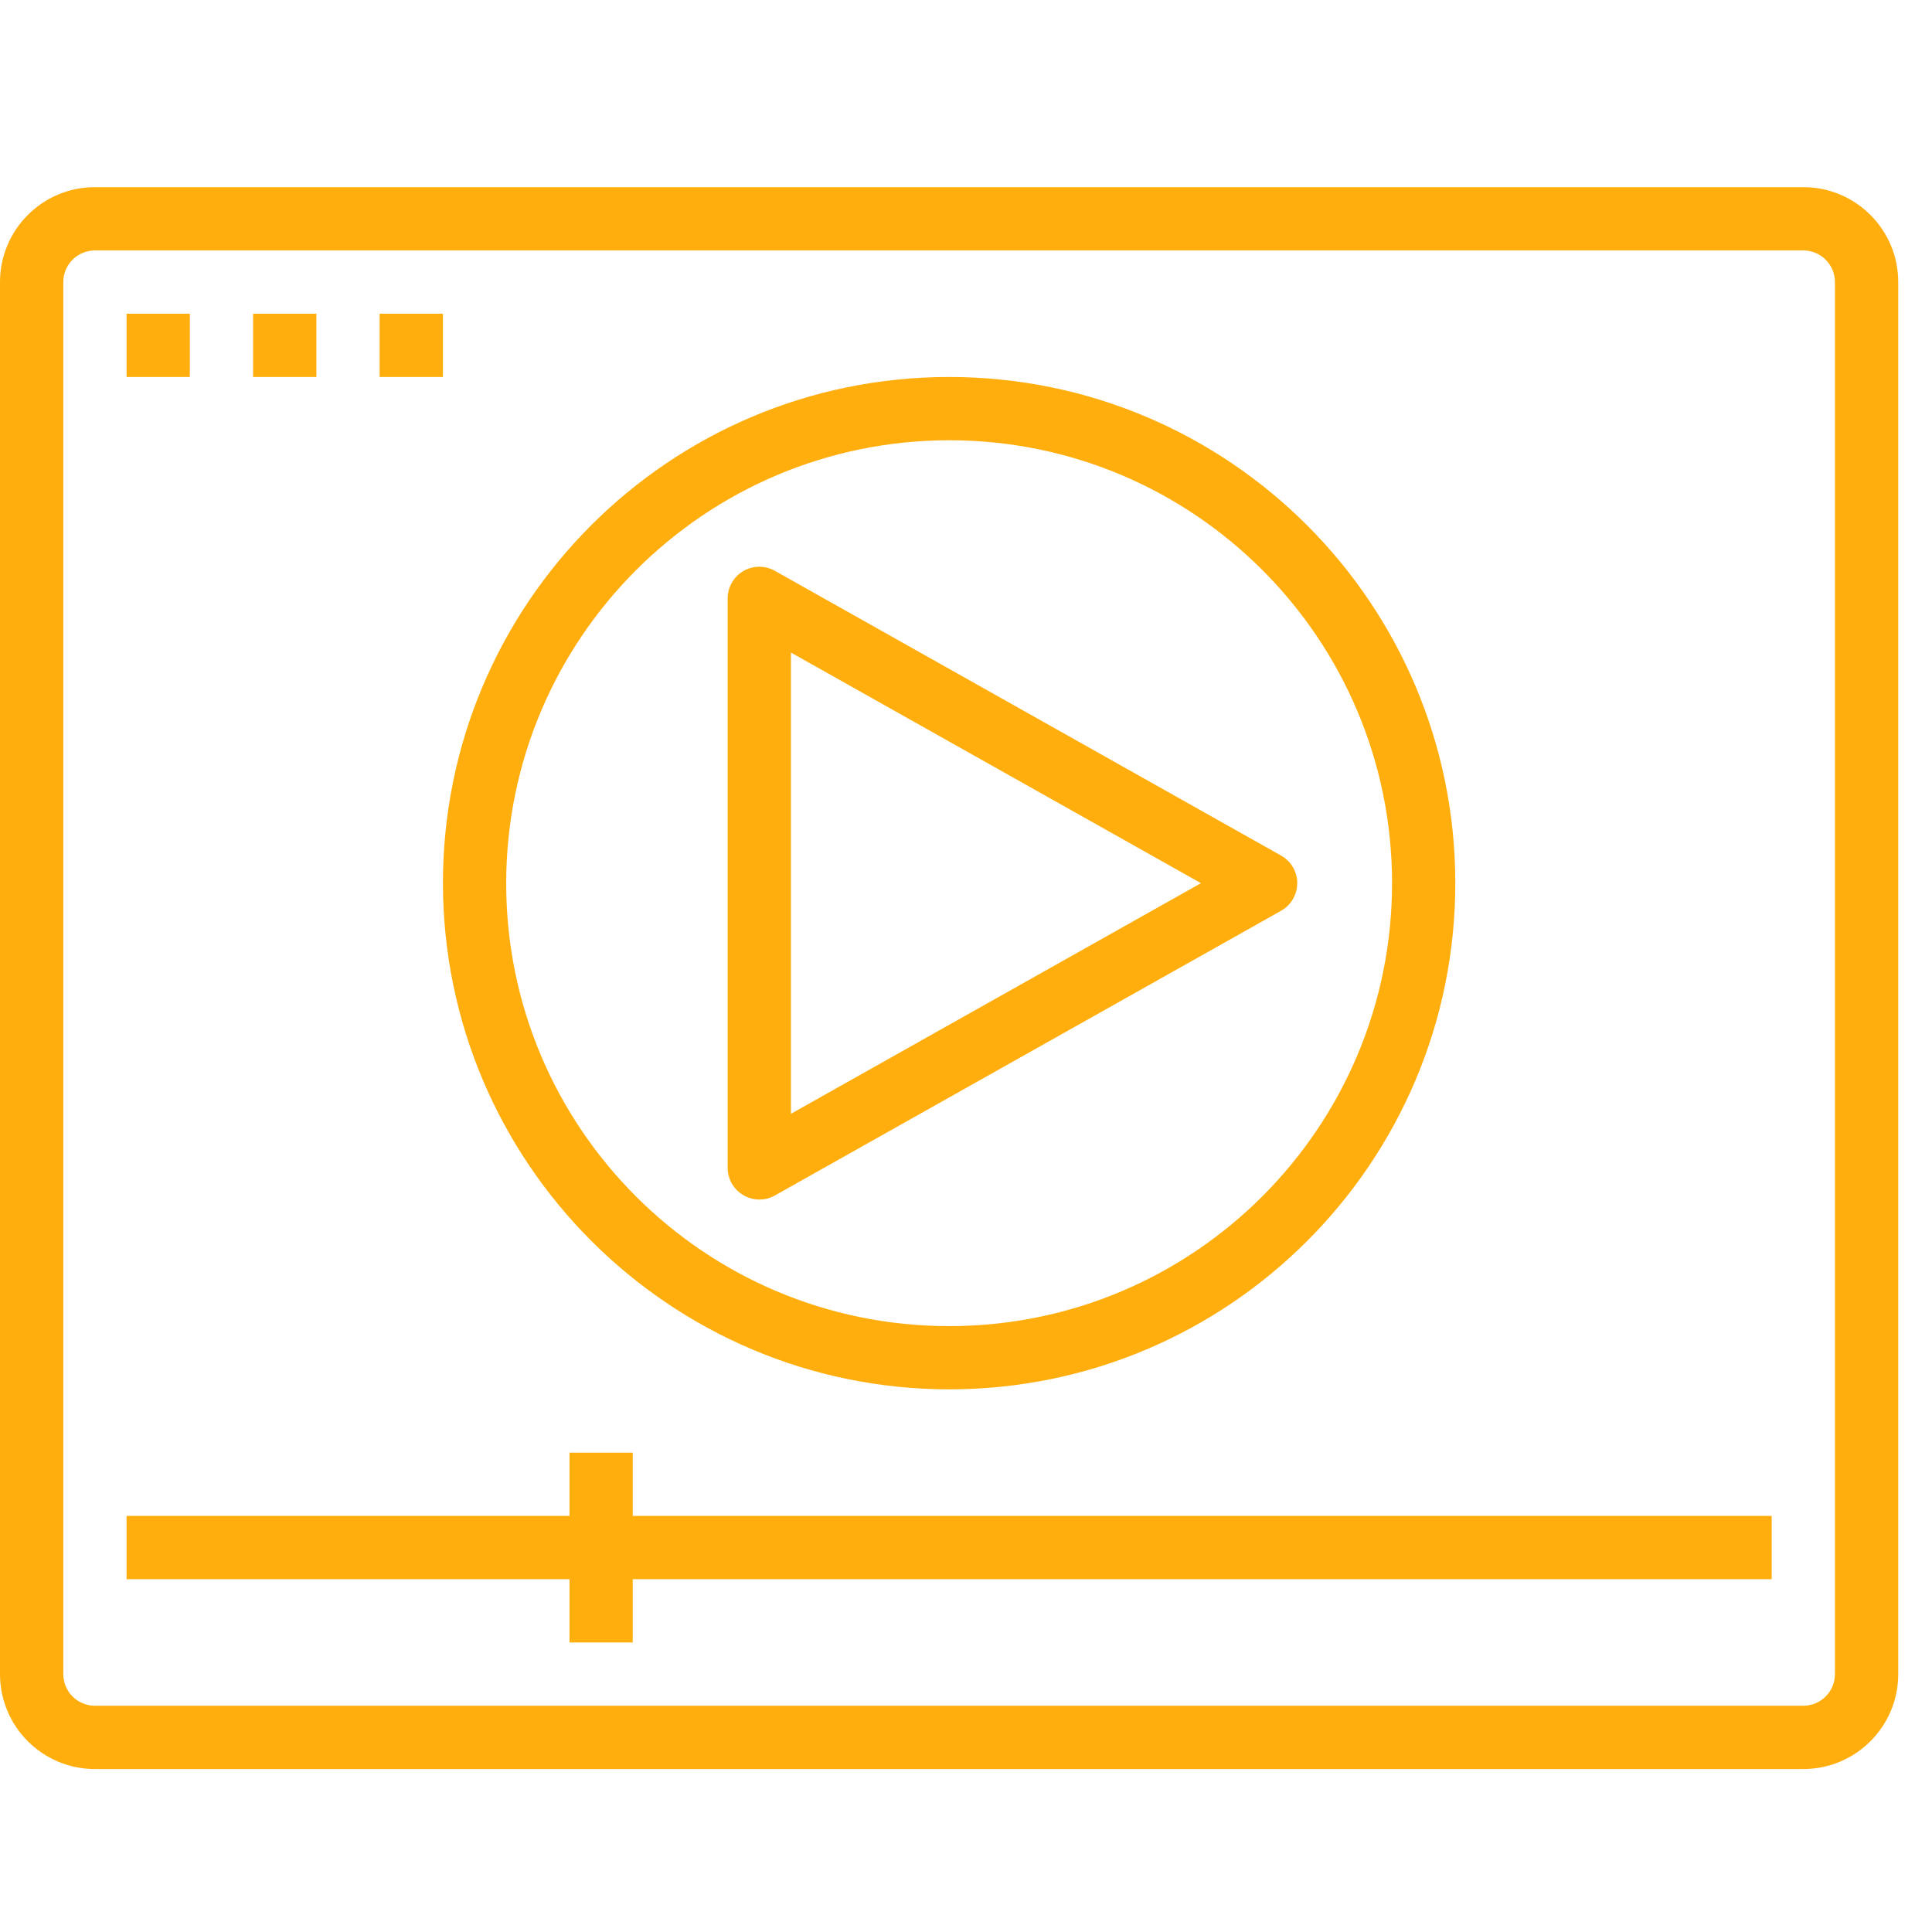 <svg width="46" height="46" viewBox="0 0 46 46" fill="none" xmlns="http://www.w3.org/2000/svg">
<g clip-path="url(#clip0_3:118)">
<path d="M30.79 20.658C30.722 20.538 30.623 20.439 30.504 20.372L18.451 13.592C18.09 13.387 17.63 13.513 17.424 13.874C17.359 13.988 17.325 14.117 17.325 14.249V27.807C17.326 28.076 17.469 28.323 17.702 28.457C17.933 28.593 18.218 28.595 18.451 28.463L30.504 21.684C30.866 21.48 30.994 21.02 30.79 20.658ZM18.832 26.519V15.537L28.594 21.028L18.832 26.519Z" fill="#FFAE0D"/>
<path d="M15.065 36.093V34.587H13.559V36.093H3.013V37.6H13.559V39.106H15.065V37.6H42.183V36.093H15.065Z" fill="#FFAE0D"/>
<path d="M22.598 8.976C15.942 8.976 10.546 14.372 10.546 21.028C10.554 27.681 15.945 33.072 22.598 33.08C29.254 33.08 34.65 27.684 34.65 21.028C34.65 14.372 29.254 8.976 22.598 8.976ZM22.598 31.574C16.774 31.574 12.052 26.852 12.052 21.028C12.059 15.207 16.776 10.489 22.598 10.482C28.422 10.482 33.144 15.204 33.144 21.028C33.144 26.852 28.422 31.574 22.598 31.574Z" fill="#FFAE0D"/>
<path d="M42.936 4.456H2.26C1.012 4.456 0 5.468 0 6.716V39.86C0 41.108 1.012 42.12 2.26 42.12H42.936C44.184 42.12 45.196 41.108 45.196 39.86V6.716C45.196 5.468 44.184 4.456 42.936 4.456ZM43.689 39.86C43.689 40.276 43.352 40.613 42.936 40.613H2.26C1.844 40.613 1.507 40.276 1.507 39.86V6.716C1.507 6.3 1.844 5.963 2.26 5.963H42.936C43.352 5.963 43.689 6.3 43.689 6.716V39.86Z" fill="#FFAE0D"/>
<path d="M4.52 7.469H3.013V8.976H4.52V7.469Z" fill="#FFAE0D"/>
<path d="M7.533 7.469H6.026V8.976H7.533V7.469Z" fill="#FFAE0D"/>
<path d="M10.546 7.469H9.039V8.976H10.546V7.469Z" fill="#FFAE0D"/>
</g>
<defs>
<clipPath id="clip0_3:118">
<rect width="45.196" height="45.196" fill="white" transform="translate(0 0.69)"/>
</clipPath>
</defs>
</svg>
